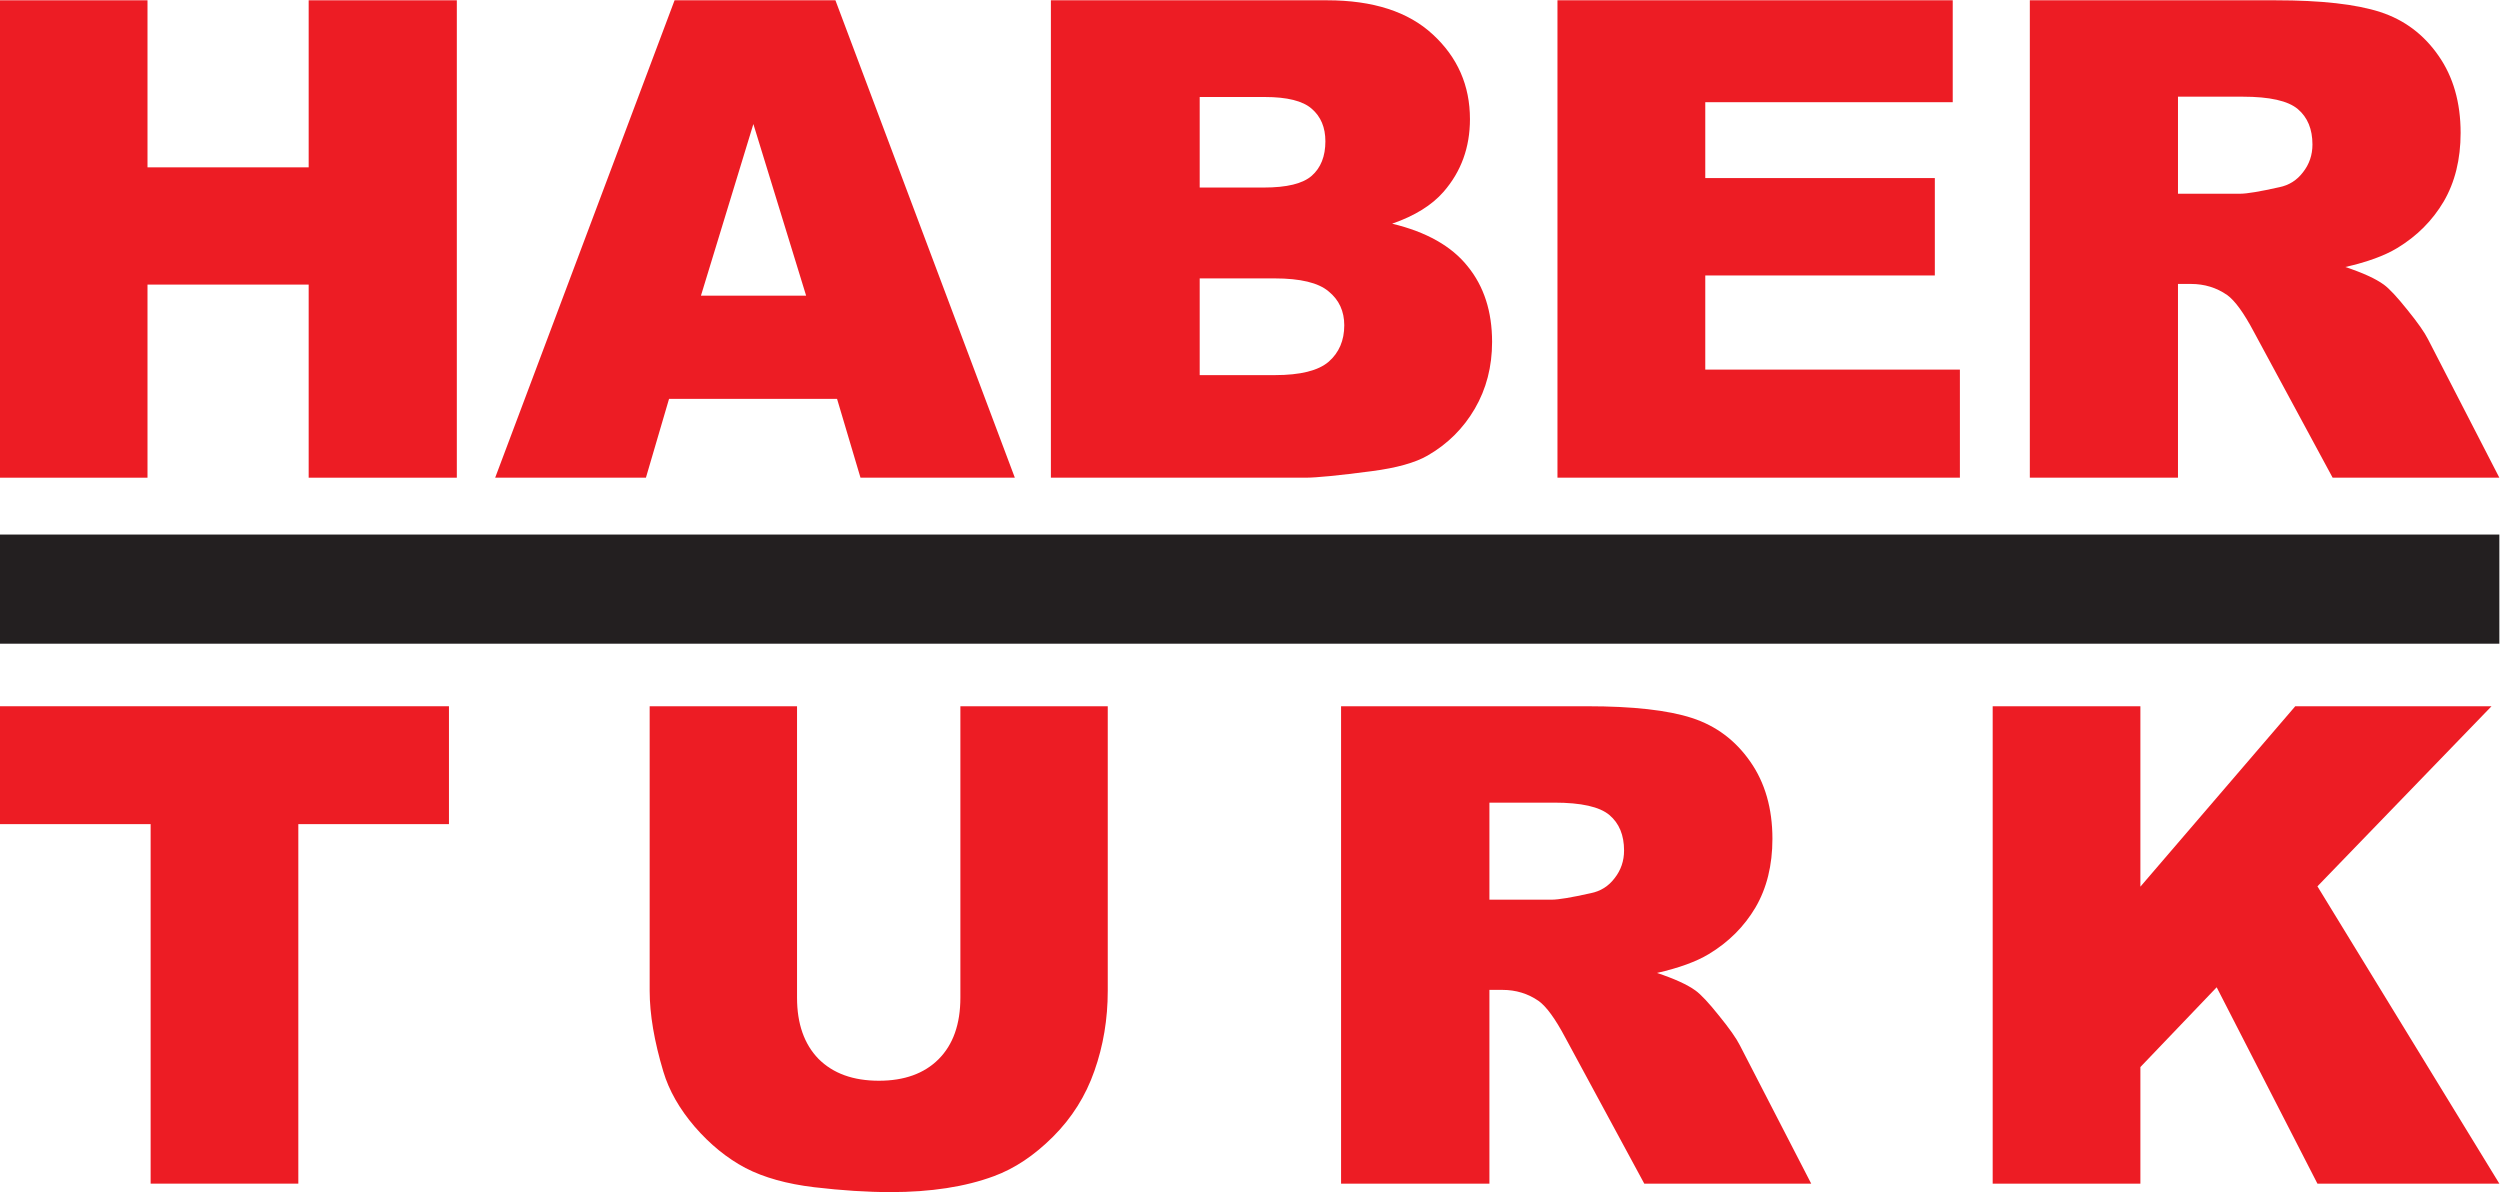<?xml version="1.0" encoding="UTF-8" standalone="no"?>
<svg
   xmlns:dc="http://purl.org/dc/elements/1.1/"
   xmlns:cc="http://creativecommons.org/ns#"
   xmlns:rdf="http://www.w3.org/1999/02/22-rdf-syntax-ns#"
   xmlns:svg="http://www.w3.org/2000/svg"
   xmlns="http://www.w3.org/2000/svg"
   viewBox="0 0 231.213 110.253"
   height="110.253"
   width="231.213"
   xml:space="preserve"
   id="svg2"
   version="1.1"><defs
     id="defs6" /><g
     transform="matrix(1.333,0,0,-1.333,0,110.253)"
     id="g10"><g
       transform="scale(0.1)"
       id="g12"><path
         id="path14"
         style="fill:#ed1c24;fill-opacity:1;fill-rule:evenodd;stroke:none"
         d="M 0,826.902 H 102.336 V 710.996 H 214.16 V 826.902 H 316.949 V 495.676 H 214.16 v 133.98 H 102.336 V 495.676 H 0 v 331.226" /><path
         id="path16"
         style="fill:#ed1c24;fill-opacity:1;fill-rule:evenodd;stroke:none"
         d="m 580.758,550.352 h -116.57 l -16.04,-54.676 H 343.555 L 468.027,826.902 H 579.629 L 704.105,495.676 H 597.02 Z m -21.461,71.621 -36.598,119.07 -36.371,-119.07 z" /><path
         id="path18"
         style="fill:#ed1c24;fill-opacity:1;fill-rule:evenodd;stroke:none"
         d="m 729.121,826.902 h 191.57 c 31.926,0 56.411,-7.91 73.43,-23.722 17.169,-15.817 25.749,-35.403 25.749,-58.746 0,-19.586 -6.1,-36.379 -18.3,-50.387 -8.132,-9.34 -20.039,-16.719 -35.691,-22.137 23.789,-5.73 41.261,-15.594 52.411,-29.601 11.3,-13.864 16.94,-31.332 16.94,-52.418 0,-17.172 -4,-32.61 -11.97,-46.317 -7.99,-13.711 -18.9,-24.562 -32.764,-32.535 -8.582,-4.969 -21.531,-8.59 -38.855,-10.844 -23.036,-3.019 -38.328,-4.519 -45.86,-4.519 H 729.121 Z M 832.363,696.988 h 44.512 c 15.957,0 27.031,2.707 33.203,8.133 6.328,5.57 9.492,13.551 9.492,23.949 0,9.637 -3.164,17.164 -9.492,22.594 -6.172,5.422 -17.019,8.137 -32.527,8.137 h -45.188 z m 0,-130.144 h 52.188 c 17.617,0 30.051,3.086 37.273,9.265 7.231,6.321 10.844,14.758 10.844,25.309 0,9.781 -3.613,17.613 -10.844,23.492 -7.078,6.028 -19.578,9.035 -37.5,9.039 h -51.961 v -67.105" /><path
         id="path20"
         style="fill:#ed1c24;fill-opacity:1;fill-rule:evenodd;stroke:none"
         d="m 1080.59,826.902 h 274.24 V 756.18 h -171.69 v -52.641 h 159.27 v -67.555 h -159.27 v -65.3 h 176.66 v -75.008 h -279.21 v 331.226" /><path
         id="path22"
         style="fill:#ed1c24;fill-opacity:1;fill-rule:evenodd;stroke:none"
         d="m 1408.32,495.676 v 331.226 h 170.57 c 31.62,0 55.8,-2.714 72.52,-8.132 16.72,-5.426 30.18,-15.524 40.43,-30.278 10.24,-14.617 15.36,-32.461 15.37,-53.547 0,-18.379 -3.93,-34.269 -11.76,-47.675 -7.83,-13.258 -18.59,-24.028 -32.31,-32.309 -8.73,-5.273 -20.71,-9.645 -35.91,-13.106 12.19,-4.062 21.08,-8.136 26.66,-12.199 3.76,-2.715 9.18,-8.515 16.27,-17.394 7.22,-8.895 12.04,-15.75 14.45,-20.563 l 49.47,-96.023 h -115.66 l -54.67,101.219 c -6.93,13.105 -13.11,21.613 -18.53,25.531 -7.38,5.117 -15.74,7.676 -25.07,7.679 h -9.04 V 495.676 Z m 102.79,197.019 h 43.15 c 4.67,0 13.7,1.504 27.11,4.516 6.77,1.359 12.27,4.82 16.49,10.394 4.37,5.571 6.54,11.969 6.55,19.208 0,10.687 -3.38,18.898 -10.16,24.621 -6.78,5.722 -19.5,8.586 -38.19,8.589 h -44.95 v -67.328" /><path
         id="path24"
         style="fill:#ed1c24;fill-opacity:1;fill-rule:evenodd;stroke:none"
         d="M 0,337.098 H 311.492 V 255.313 H 206.98 V 5.879 H 104.512 V 255.313 H 0 v 81.785" /><path
         id="path26"
         style="fill:#ed1c24;fill-opacity:1;fill-rule:evenodd;stroke:none"
         d="m 666.324,337.098 h 102.25 V 139.637 c 0,-19.586 -3.094,-38.114 -9.277,-55.586 C 753.262,66.727 743.691,51.512 730.57,38.406 717.598,25.461 703.945,16.34 689.625,11.074 669.719,3.691 645.813,0.008 617.914,0 601.777,0 584.133,1.133 564.98,3.387 c -19,2.266 -34.914,6.703 -47.73,13.332 -12.82,6.789 -24.582,16.336 -35.285,28.703 -10.563,12.34 -17.805,25.066 -21.723,38.18 -6.332,21.086 -9.496,39.757 -9.496,56.035 V 337.098 H 552.992 V 134.891 c 0,-18.075 4.977,-32.246 14.93,-42.481 10.105,-10.098 24.051,-15.137 41.851,-15.137 17.645,0 31.442,4.973 41.399,14.914 10.098,10.085 15.144,24.325 15.152,42.703 v 202.207" /><path
         id="path28"
         style="fill:#ed1c24;fill-opacity:1;fill-rule:evenodd;stroke:none"
         d="M 930.449,5.879 V 337.098 h 170.791 c 31.67,0 55.87,-2.703 72.61,-8.125 16.75,-5.426 30.23,-15.528 40.5,-30.282 10.24,-14.609 15.37,-32.461 15.38,-53.546 0,-18.379 -3.93,-34.278 -11.77,-47.676 -7.84,-13.25 -18.62,-24.024 -32.34,-32.301 -8.75,-5.277 -20.75,-9.652 -35.97,-13.109 12.22,-4.071 21.1,-8.133 26.69,-12.196 3.77,-2.715 9.2,-8.515 16.29,-17.402 7.23,-8.887 12.06,-15.742 14.48,-20.559 L 1256.64,5.879 H 1140.82 L 1086.08,107.098 c -6.94,13.105 -13.12,21.613 -18.55,25.531 -7.39,5.113 -15.76,7.672 -25.11,7.684 h -9.04 V 5.879 Z M 1033.38,202.898 h 43.2 c 4.67,0 13.72,1.504 27.14,4.512 6.79,1.36 12.3,4.817 16.52,10.403 4.37,5.566 6.56,11.96 6.56,19.199 0,10.691 -3.39,18.906 -10.18,24.629 -6.79,5.722 -19.53,8.582 -38.23,8.582 h -45.01 v -67.325" /><path
         id="path30"
         style="fill:#ed1c24;fill-opacity:1;fill-rule:evenodd;stroke:none"
         d="m 1382.55,337.098 h 102.48 V 211.934 l 107.45,125.164 h 136.17 L 1607.86,212.156 1734.08,5.879 H 1607.86 L 1537.96,142.117 1485.03,86.766 V 5.879 H 1382.55 V 337.098" /><path
         id="path32"
         style="fill:#231f20;fill-opacity:1;fill-rule:nonzero;stroke:none"
         d="M 0,456.227 H 1734.08 V 380.496 H 0 v 75.731" /></g></g></svg>